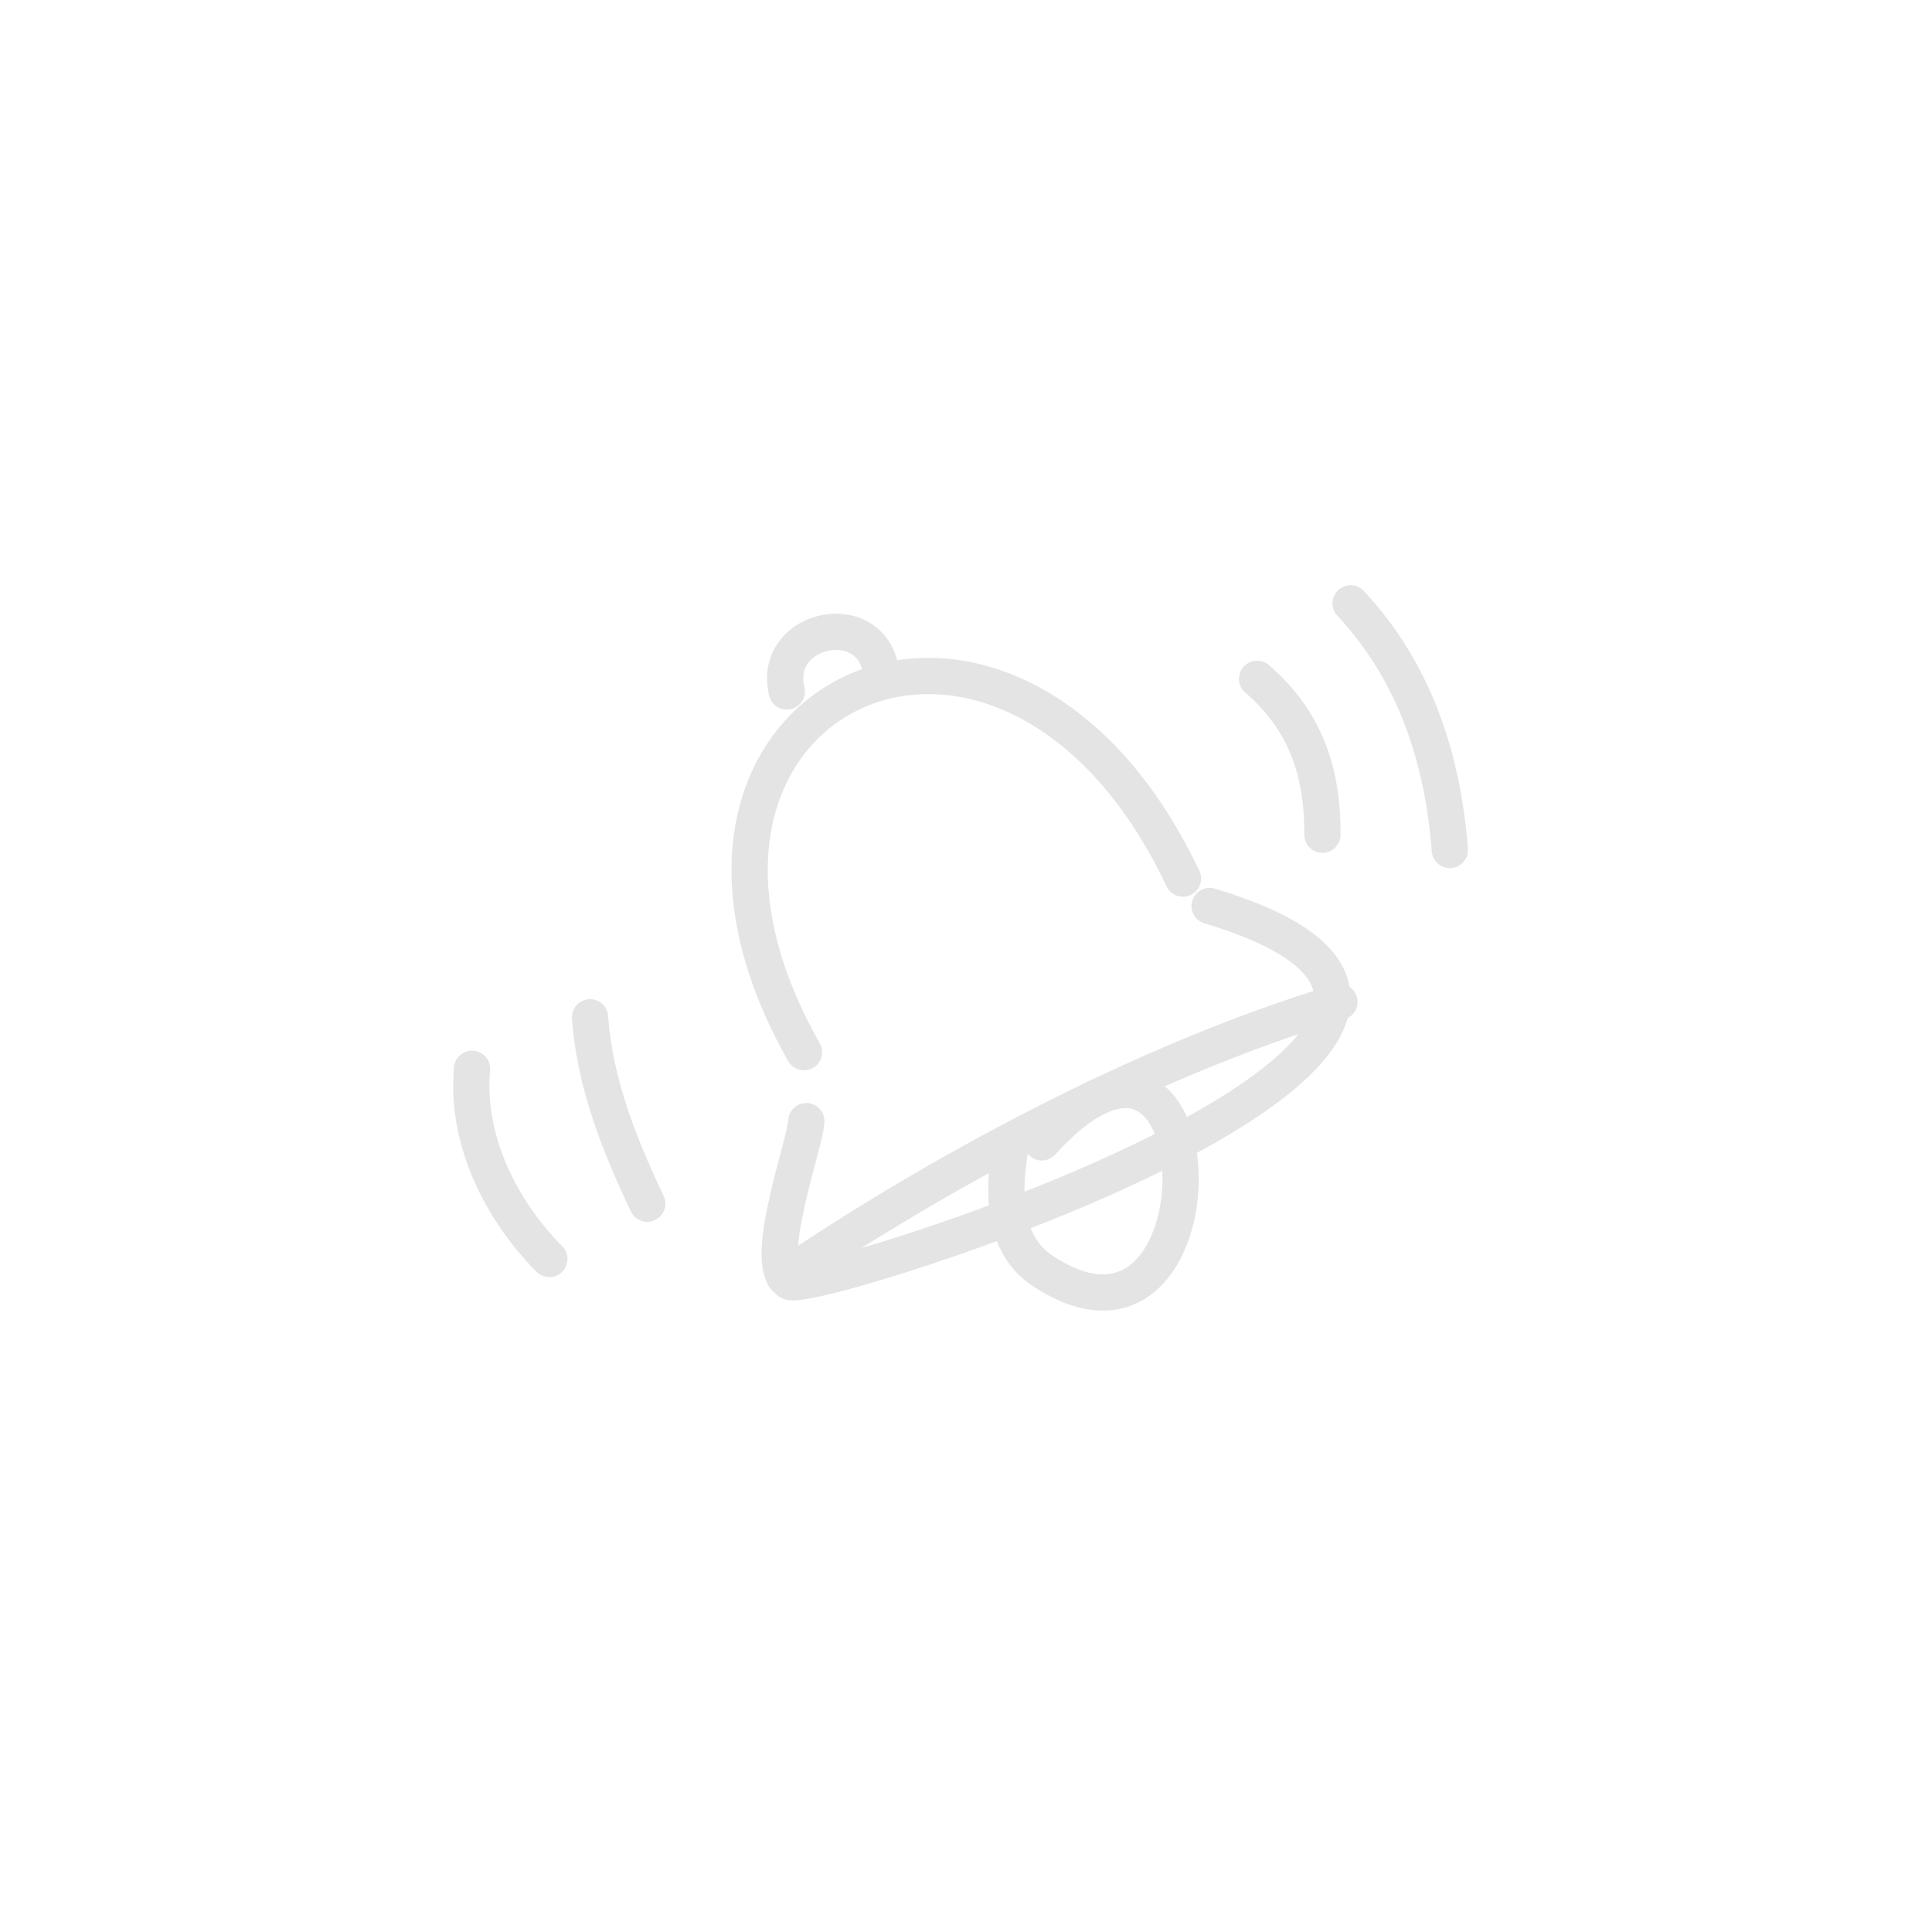 <svg width="533" height="533" viewBox="0 0 533 533" fill="none" xmlns="http://www.w3.org/2000/svg">
<path d="M221.802 290.288C166.756 193.116 277.376 139.041 326.362 242.384" stroke="#E4E4E4" stroke-width="10" stroke-linecap="round" stroke-linejoin="round"/>
<path d="M222.45 309.301C222.23 315.476 209.665 349.284 217.891 353.628C224.879 357.318 451.496 285.264 333.717 249.946" stroke="#E4E4E4" stroke-width="10" stroke-linecap="round" stroke-linejoin="round"/>
<path d="M369.508 276.416C314.708 292.906 257.955 324.117 216.356 352.221" stroke="#E4E4E4" stroke-width="10" stroke-linecap="round" stroke-linejoin="round"/>
<path d="M287.406 315.166C337.841 259.54 339.038 384.699 287.603 350.578C275.808 342.755 276.776 326.869 279.036 315.007" stroke="#E4E4E4" stroke-width="10" stroke-linecap="round" stroke-linejoin="round"/>
<path d="M217.055 190.771C212.62 172.532 242.399 166.802 243.246 187.268" stroke="#E4E4E4" stroke-width="10" stroke-linecap="round" stroke-linejoin="round"/>
<path d="M162.781 280.646C164.1 298.997 170.926 315.961 178.567 332.082" stroke="#E4E4E4" stroke-width="10" stroke-linecap="round" stroke-linejoin="round"/>
<path d="M346.801 187.279C360.458 199.066 364.913 213.376 364.831 230.287" stroke="#E4E4E4" stroke-width="10" stroke-linecap="round" stroke-linejoin="round"/>
<path d="M372.61 166.454C390.421 185.599 398.032 209.303 399.976 234.496" stroke="#E4E4E4" stroke-width="10" stroke-linecap="round" stroke-linejoin="round"/>
<path d="M151.557 347.34C137.862 333.474 128.504 314.249 130.224 294.851" stroke="#E4E4E4" stroke-width="10" stroke-linecap="round" stroke-linejoin="round"/>
</svg>

